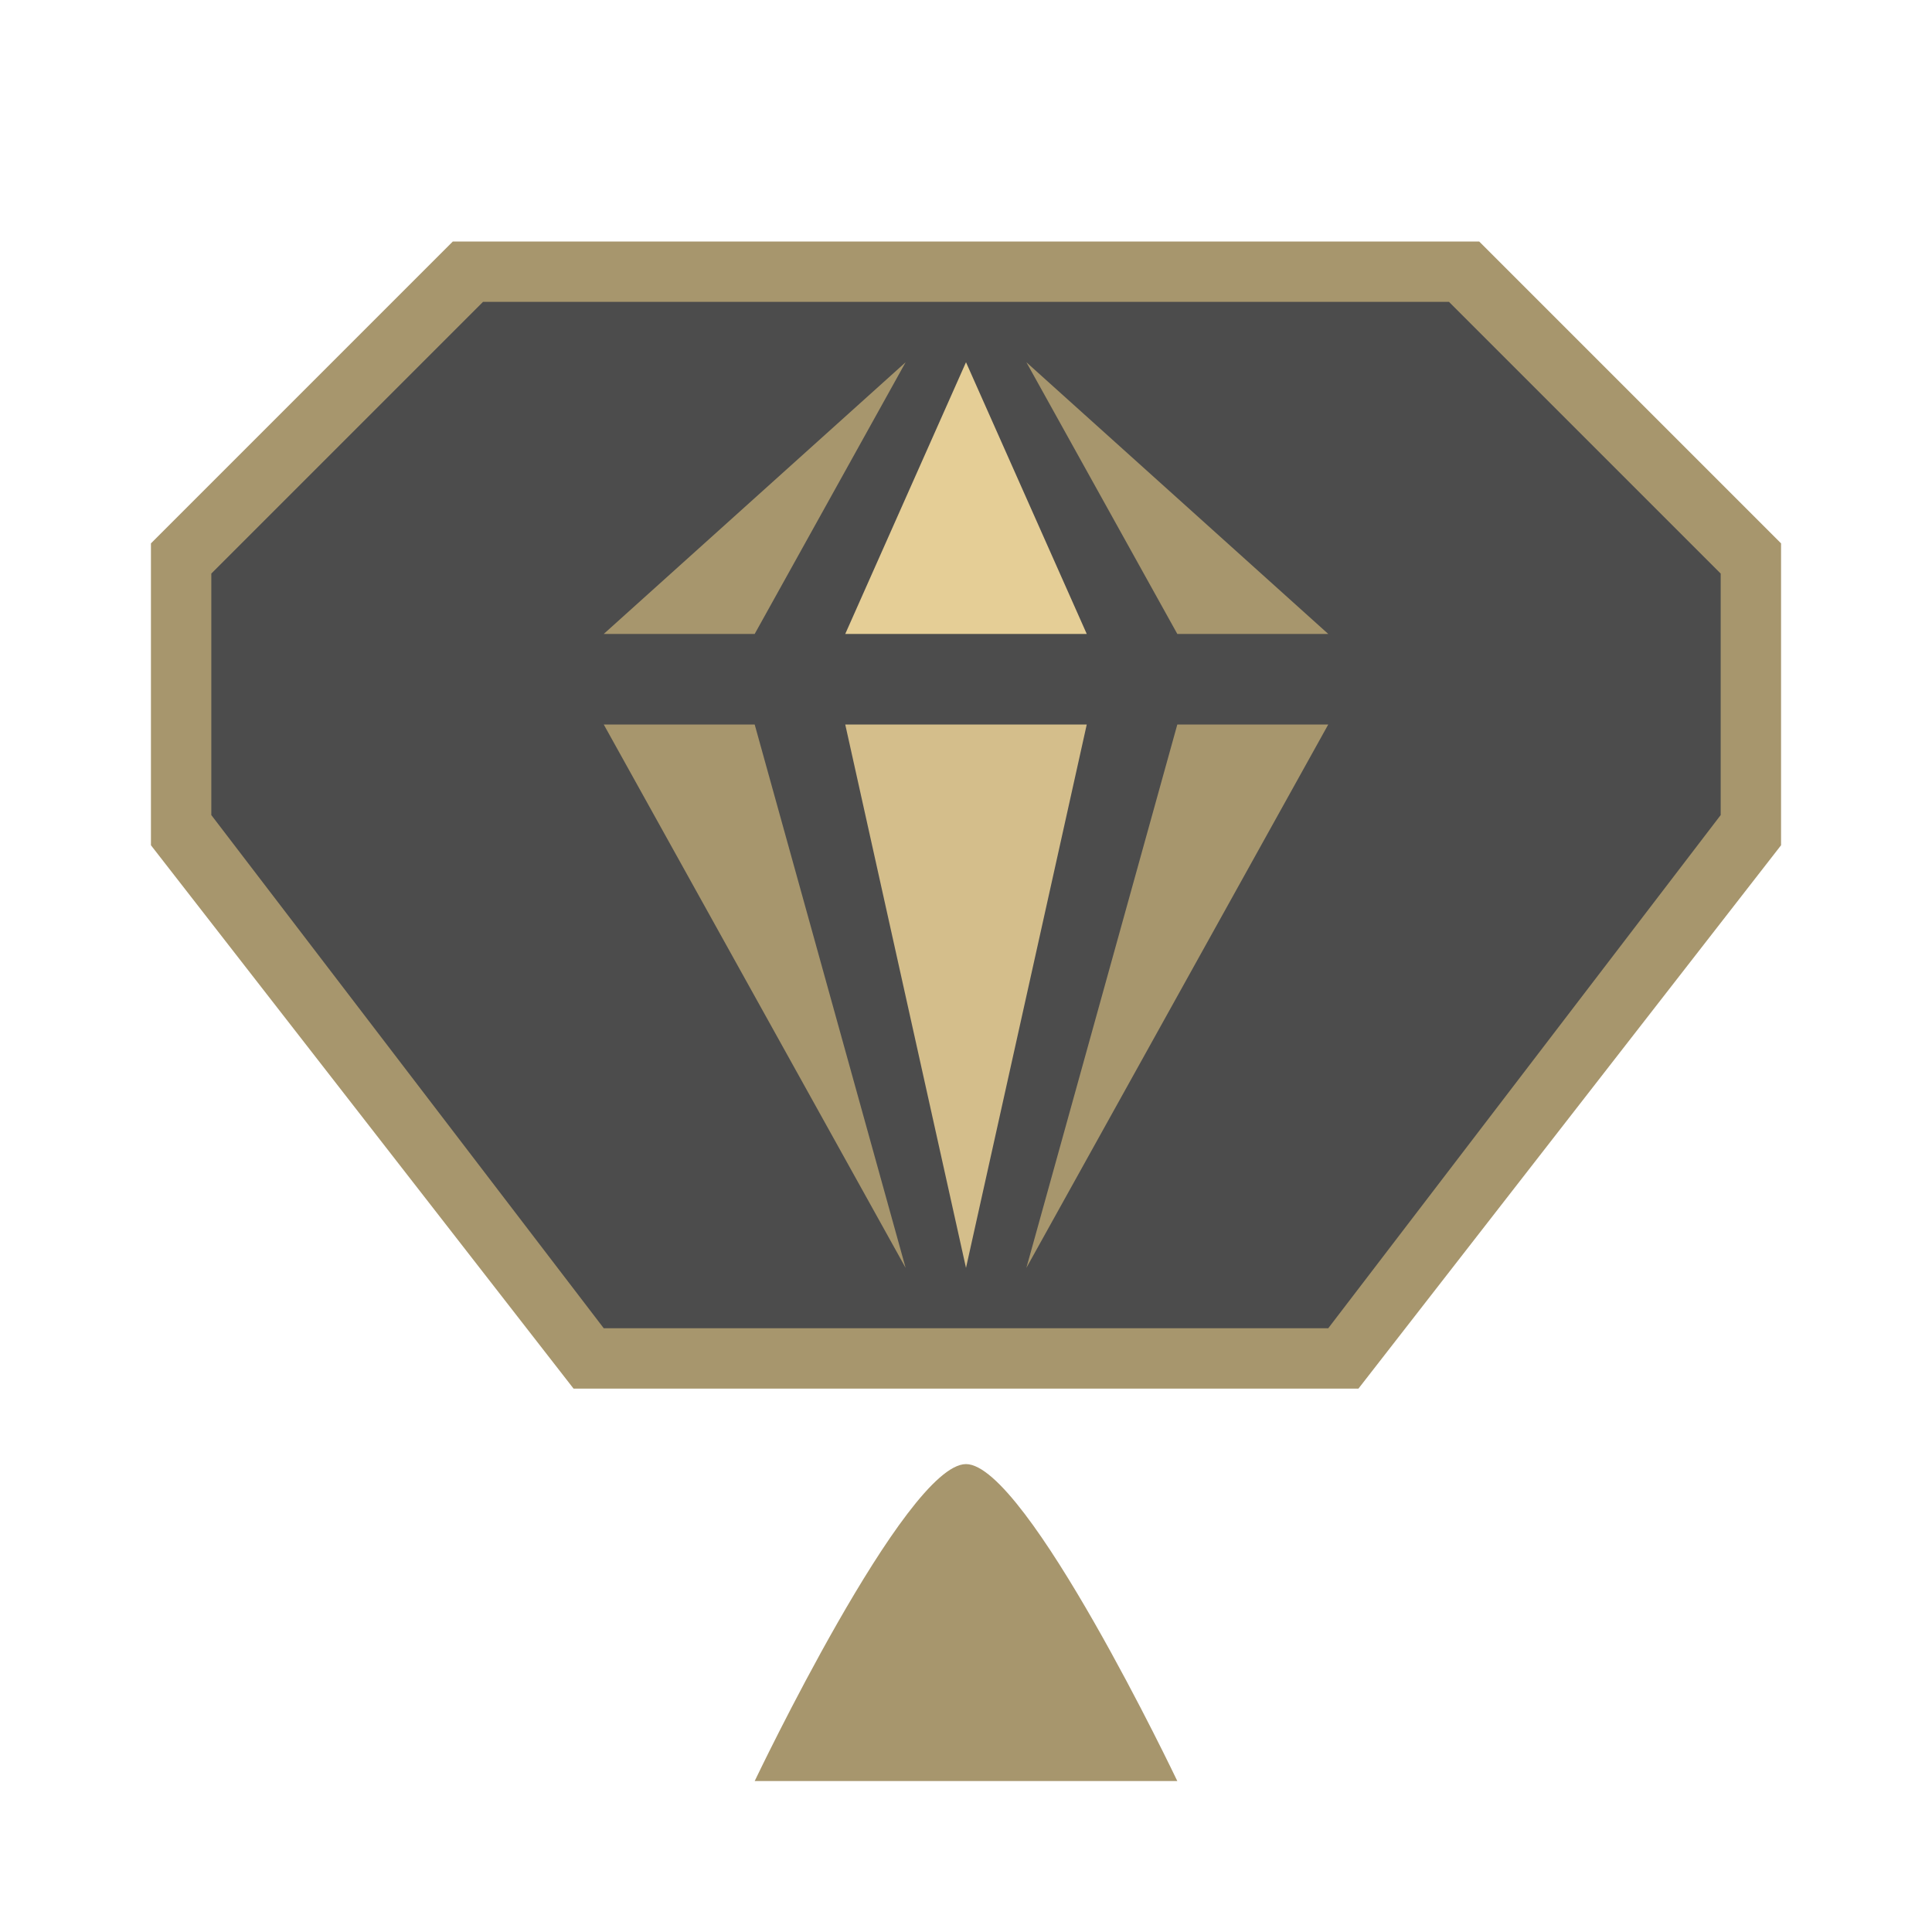 <?xml version="1.0" encoding="UTF-8" standalone="no"?>
<!DOCTYPE svg PUBLIC "-//W3C//DTD SVG 1.1//EN" "http://www.w3.org/Graphics/SVG/1.1/DTD/svg11.dtd">
<svg width="100%" height="100%" viewBox="0 0 64 64" version="1.1" xmlns="http://www.w3.org/2000/svg" xmlns:xlink="http://www.w3.org/1999/xlink" xml:space="preserve" xmlns:serif="http://www.serif.com/" style="fill-rule:evenodd;clip-rule:evenodd;stroke-linejoin:round;stroke-miterlimit:2;">
    <g transform="matrix(1,0,0,1,0,-1024)">
        <g transform="matrix(1,0,0,1,0,1024)">
            <g id="Color_24_Rank_1" transform="matrix(1,0,0,1,-256,-256)">
                <g id="background" transform="matrix(1.04,0,0,1.059,121.6,-16.647)">
                    <path d="M144,266L135,275L135,283L148,300L172,300L185,283L185,275L176,266L144,266Z" style="fill-opacity:0.7;"/>
                </g>
                <g id="color_03" transform="matrix(1,0,0,1,256,256)">
                    <path d="M32,48.5C34,48.5 39,59 39,59L25,59C25,59 30,48.5 32,48.5ZM15,8L5,18L5,28L19,46L45,46L59,28L59,18L49,8L15,8ZM16,10L7,19L7,27L20,44L44,44L57,27L57,19L48,10L16,10ZM25,24L30,42L20,24L25,24ZM39,24L34,42L44,24L39,24ZM25,21L30,12L20,21L25,21ZM39,21L34,12L44,21L39,21Z" style="fill:rgb(167,150,109);"/>
                </g>
                <path id="color_02" d="M284,280L292,280L288,298L284,280Z" style="fill:rgb(212,190,139);"/>
                <g id="color_01" transform="matrix(1,0,0,1,64,0)">
                    <path d="M220,277L224,268L228,277L220,277Z" style="fill:rgb(229,206,150);"/>
                </g>
            </g>
        </g>
    </g>
</svg>
